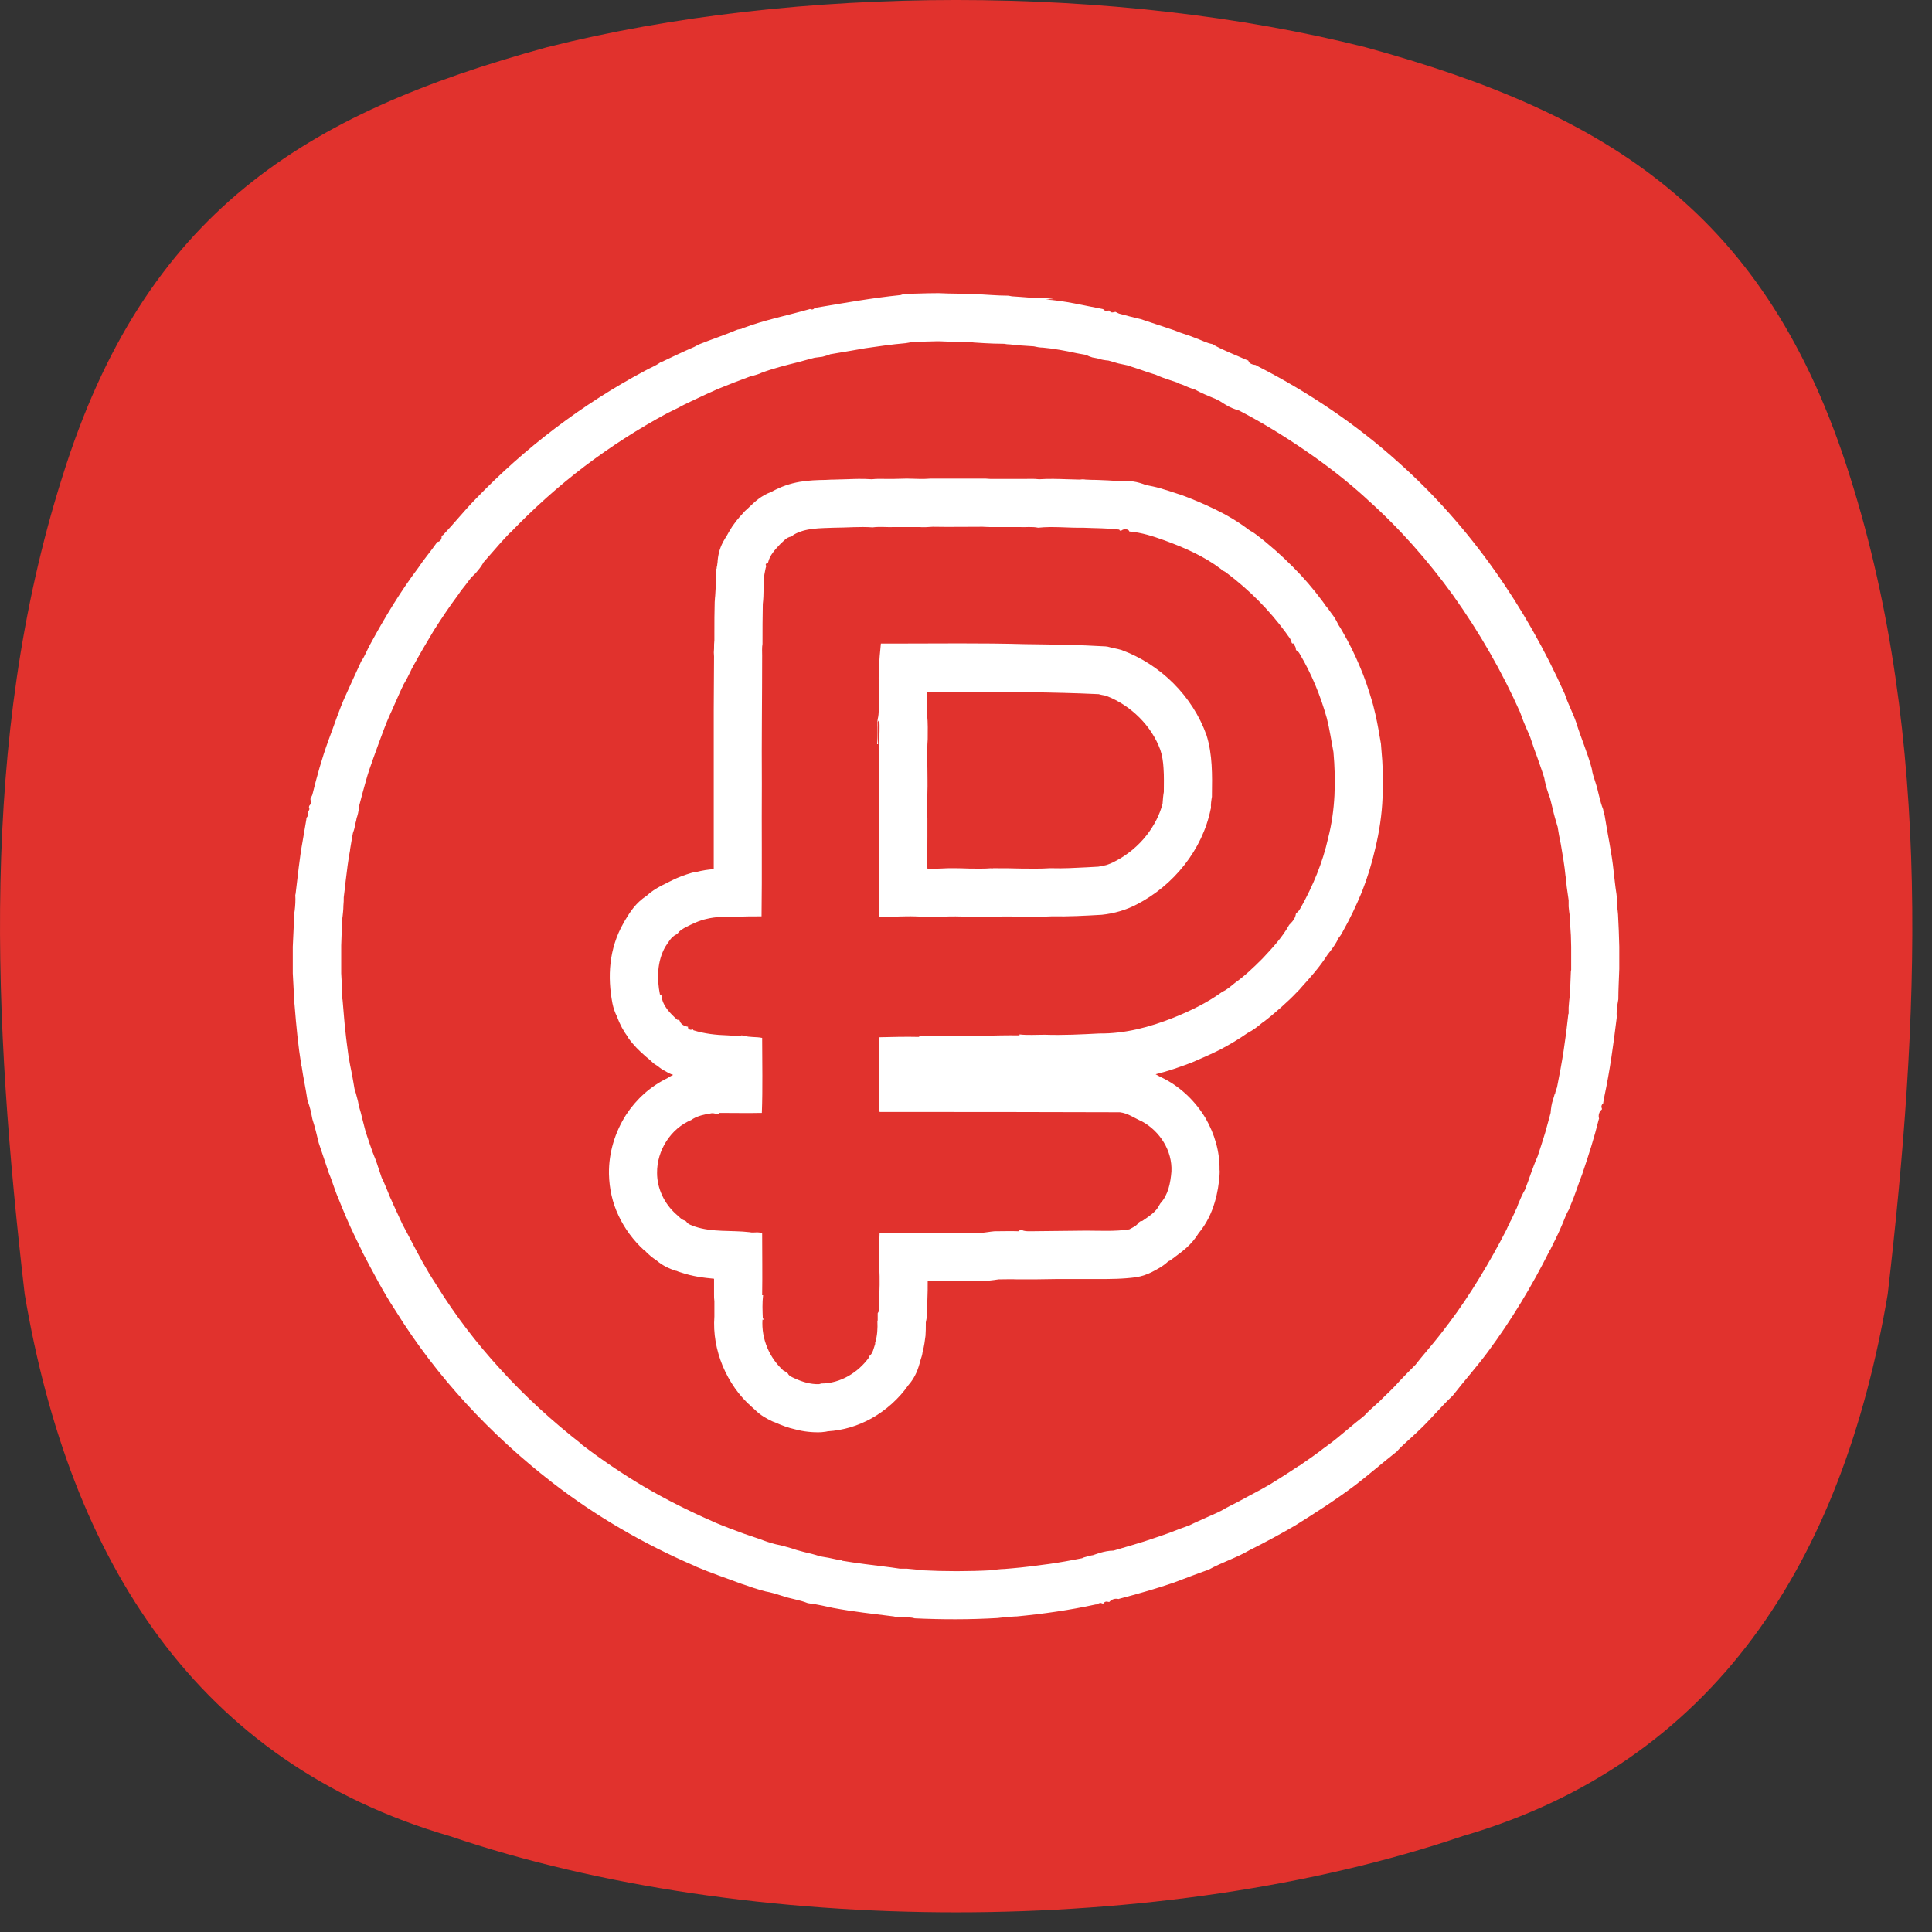 <svg width="51" height="51" viewBox="0 0 51 51" fill="none" xmlns="http://www.w3.org/2000/svg">
<rect x="0" y="0" width="51" height="51" fill="#333333" stroke="none"/>
<path fill-rule="evenodd" clip-rule="evenodd" d="M36.045 1.247C42.445 3.001 46.647 5.6 48.837 12.585C51.034 19.536 50.658 27.013 49.831 34.165C48.636 41.233 45.261 46.53 38.61 48.469C30.714 51.151 19.769 51.151 11.873 48.469C5.222 46.53 1.847 41.233 0.652 34.165C-0.175 27.013 -0.559 19.536 1.646 12.585C3.827 5.6 8.038 3.001 14.438 1.247C21.03 -0.416 29.452 -0.416 36.045 1.247Z" fill="#E1322D"/>
<path fill-rule="evenodd" clip-rule="evenodd" d="M25.709 7.764C26.01 7.772 26.311 7.805 26.62 7.805L26.712 7.822C27.004 7.839 27.288 7.872 27.572 7.872C27.656 7.872 27.739 7.881 27.814 7.897C27.748 7.897 27.672 7.897 27.606 7.906C28.115 7.939 28.608 8.064 29.101 8.156L29.126 8.165C29.16 8.206 29.201 8.223 29.252 8.198H29.285C29.31 8.248 29.352 8.257 29.41 8.24L29.444 8.232L29.527 8.273L29.552 8.282C29.736 8.332 29.928 8.382 30.112 8.424C30.396 8.516 30.68 8.616 30.964 8.708L30.989 8.716C31.182 8.8 31.39 8.85 31.583 8.933C31.725 8.983 31.858 9.059 32.009 9.084L32.092 9.134C32.343 9.268 32.61 9.368 32.869 9.485L32.953 9.518C32.97 9.602 33.07 9.627 33.145 9.635L33.22 9.677C34.557 10.362 35.819 11.214 36.938 12.225C38.818 13.905 40.281 16.027 41.308 18.324L41.316 18.349C41.4 18.6 41.525 18.826 41.609 19.076C41.734 19.485 41.91 19.878 42.018 20.288C42.035 20.413 42.077 20.538 42.119 20.663C42.194 20.889 42.227 21.14 42.319 21.365L42.328 21.424L42.353 21.507L42.361 21.541C42.436 22.025 42.545 22.502 42.595 22.994C42.62 23.195 42.637 23.396 42.67 23.596L42.678 23.671C42.67 23.797 42.687 23.922 42.703 24.047L42.712 24.139C42.729 24.423 42.737 24.707 42.745 24.991V25.576C42.737 25.844 42.72 26.111 42.72 26.378L42.703 26.479C42.678 26.604 42.67 26.729 42.678 26.855L42.67 26.921C42.587 27.598 42.495 28.267 42.353 28.935L42.328 29.069L42.319 29.127C42.277 29.16 42.261 29.211 42.286 29.261V29.286C42.211 29.344 42.185 29.445 42.211 29.528L42.202 29.553C42.085 30.029 41.935 30.497 41.776 30.965L41.768 30.99C41.659 31.266 41.575 31.55 41.459 31.817L41.417 31.926C41.325 32.076 41.275 32.252 41.2 32.41C41.116 32.611 41.016 32.795 40.924 32.987L40.907 33.012C40.439 33.948 39.896 34.85 39.27 35.694C38.977 36.087 38.651 36.454 38.35 36.839L38.317 36.872C38.008 37.164 37.74 37.499 37.431 37.783C37.248 37.966 37.039 38.125 36.872 38.317L36.83 38.351C36.479 38.627 36.136 38.927 35.777 39.203C35.267 39.587 34.733 39.93 34.198 40.264C33.797 40.498 33.396 40.715 32.978 40.924C32.636 41.125 32.251 41.242 31.909 41.434C31.599 41.542 31.299 41.659 30.989 41.776L30.964 41.785C30.497 41.943 30.029 42.077 29.552 42.202L29.527 42.211C29.435 42.186 29.343 42.219 29.285 42.286H29.26C29.201 42.269 29.16 42.278 29.126 42.328H29.101C29.051 42.303 29.009 42.311 28.968 42.353H28.926C28.241 42.503 27.539 42.603 26.837 42.67H26.803C26.67 42.679 26.536 42.687 26.402 42.704L26.336 42.712C25.609 42.754 24.873 42.754 24.147 42.72L24.08 42.704C23.946 42.687 23.804 42.679 23.67 42.687L23.595 42.67C23.06 42.603 22.526 42.545 21.991 42.445C21.79 42.403 21.59 42.353 21.381 42.328L21.323 42.319C21.097 42.227 20.846 42.202 20.621 42.119C20.487 42.077 20.353 42.035 20.211 42.01C20.002 41.96 19.802 41.885 19.601 41.818L19.576 41.81C19.175 41.659 18.774 41.526 18.381 41.358L18.331 41.333C16.994 40.757 15.725 40.022 14.58 39.136C12.951 37.874 11.522 36.346 10.436 34.591C10.11 34.098 9.842 33.572 9.567 33.054L9.558 33.029C9.416 32.736 9.274 32.452 9.149 32.16L9.124 32.101C9.057 31.943 8.99 31.784 8.932 31.634C8.831 31.408 8.773 31.174 8.673 30.948L8.664 30.915C8.581 30.673 8.497 30.422 8.414 30.171C8.364 29.962 8.313 29.745 8.247 29.545L8.238 29.503C8.213 29.361 8.18 29.219 8.13 29.085L8.113 29.027C8.071 28.734 8.004 28.442 7.963 28.149L7.954 28.124C7.871 27.606 7.82 27.08 7.779 26.562L7.77 26.462C7.754 26.203 7.745 25.944 7.729 25.693V24.991C7.745 24.691 7.754 24.398 7.77 24.097L7.779 24.039C7.795 23.905 7.804 23.763 7.795 23.63L7.804 23.588C7.862 23.128 7.904 22.669 7.988 22.209C8.021 22.009 8.054 21.817 8.088 21.624V21.591C8.13 21.549 8.138 21.507 8.121 21.457V21.432C8.163 21.399 8.18 21.357 8.155 21.307L8.163 21.273C8.205 21.232 8.222 21.173 8.196 21.115V21.081L8.238 20.998L8.247 20.973C8.364 20.496 8.497 20.02 8.664 19.561L8.673 19.536C8.823 19.143 8.948 18.742 9.124 18.358L9.132 18.341C9.258 18.057 9.391 17.773 9.517 17.497L9.525 17.472C9.634 17.322 9.692 17.146 9.784 16.987C10.16 16.294 10.569 15.617 11.046 14.982C11.188 14.765 11.363 14.565 11.514 14.347L11.539 14.306C11.614 14.306 11.672 14.23 11.655 14.147L11.697 14.122C11.99 13.813 12.257 13.478 12.55 13.178C13.853 11.824 15.365 10.671 17.028 9.786C17.162 9.71 17.304 9.66 17.429 9.568L17.454 9.56C17.738 9.426 18.031 9.284 18.323 9.159L18.448 9.092C18.782 8.958 19.117 8.85 19.451 8.708L19.476 8.699L19.568 8.683L19.601 8.666C20.169 8.449 20.771 8.332 21.356 8.165L21.381 8.156C21.431 8.181 21.473 8.173 21.506 8.131L21.54 8.123C22.283 7.998 23.027 7.864 23.771 7.789L23.879 7.755C24.155 7.755 24.431 7.739 24.706 7.739H24.798C25.099 7.755 25.4 7.747 25.709 7.764ZM20.103 24.189C19.86 24.189 19.61 24.189 19.367 24.206C19.125 24.198 18.891 24.198 18.657 24.256C18.457 24.298 18.273 24.39 18.089 24.482C18.022 24.523 17.939 24.565 17.897 24.632L17.855 24.666C17.713 24.732 17.646 24.874 17.563 24.991C17.345 25.376 17.337 25.835 17.421 26.253H17.454L17.462 26.286C17.488 26.554 17.696 26.754 17.88 26.921H17.914L17.939 26.938C17.964 27.03 18.047 27.08 18.131 27.097L18.164 27.105C18.139 27.164 18.248 27.214 18.281 27.164L18.306 27.197C18.599 27.289 18.908 27.322 19.209 27.331C19.334 27.331 19.459 27.372 19.576 27.331L19.635 27.339C19.785 27.389 19.961 27.364 20.119 27.398C20.119 28.058 20.136 28.718 20.111 29.378C19.735 29.386 19.359 29.378 18.975 29.378V29.411H18.916C18.858 29.386 18.799 29.378 18.749 29.394C18.59 29.419 18.432 29.453 18.29 29.536L18.256 29.561C17.705 29.787 17.337 30.372 17.345 30.965C17.345 31.375 17.538 31.776 17.847 32.051C17.922 32.11 17.98 32.193 18.072 32.218L18.114 32.243C18.164 32.327 18.265 32.344 18.34 32.377C18.808 32.536 19.309 32.469 19.794 32.527C19.894 32.553 20.027 32.502 20.119 32.561C20.119 33.104 20.128 33.647 20.119 34.19H20.144C20.119 34.391 20.128 34.599 20.136 34.8L20.178 34.842L20.128 34.833C20.094 35.343 20.311 35.853 20.696 36.195H20.713L20.796 36.254C20.829 36.329 20.913 36.354 20.98 36.387C21.18 36.479 21.398 36.546 21.623 36.538L21.682 36.521C22.183 36.521 22.659 36.229 22.943 35.828V35.803C23.044 35.727 23.06 35.594 23.102 35.477V35.443C23.161 35.26 23.169 35.067 23.161 34.875L23.169 34.85C23.169 34.792 23.169 34.725 23.169 34.666L23.202 34.608C23.202 34.299 23.227 33.989 23.219 33.689C23.202 33.313 23.202 32.928 23.219 32.553C24.113 32.527 25.007 32.553 25.901 32.544C26.018 32.536 26.135 32.511 26.252 32.502C26.469 32.502 26.687 32.494 26.904 32.502L26.912 32.477L26.971 32.469C27.038 32.502 27.113 32.502 27.188 32.502C27.681 32.494 28.174 32.494 28.667 32.486C29.043 32.486 29.435 32.511 29.811 32.452C29.903 32.402 30.004 32.36 30.062 32.268L30.12 32.227L30.146 32.235C30.313 32.118 30.513 32.001 30.605 31.809L30.63 31.767C30.839 31.542 30.898 31.224 30.923 30.923C30.948 30.38 30.622 29.862 30.146 29.603C29.953 29.52 29.778 29.386 29.561 29.361C27.447 29.353 25.333 29.353 23.219 29.353C23.194 29.219 23.202 29.077 23.202 28.943C23.219 28.425 23.194 27.899 23.211 27.381C23.562 27.372 23.913 27.364 24.264 27.372V27.339C24.481 27.364 24.706 27.347 24.932 27.347C25.592 27.364 26.252 27.322 26.912 27.331V27.306C27.129 27.331 27.355 27.314 27.572 27.314C28.057 27.331 28.533 27.306 29.018 27.281C29.694 27.289 30.355 27.113 30.981 26.863C31.416 26.687 31.85 26.479 32.234 26.203L32.268 26.178C32.393 26.128 32.493 26.027 32.602 25.944C32.861 25.76 33.095 25.534 33.321 25.309C33.58 25.033 33.847 24.749 34.031 24.415L34.064 24.381C34.131 24.315 34.198 24.223 34.206 24.131L34.215 24.106C34.273 24.072 34.306 24.014 34.34 23.955C34.657 23.387 34.916 22.769 35.059 22.126C35.251 21.382 35.267 20.613 35.2 19.853C35.142 19.552 35.1 19.252 35.025 18.959C34.858 18.366 34.624 17.79 34.306 17.255C34.29 17.221 34.256 17.188 34.215 17.163L34.206 17.138C34.215 17.079 34.164 17.038 34.148 16.987H34.114L34.098 16.971C34.081 16.862 33.997 16.787 33.939 16.695C33.504 16.102 32.978 15.575 32.393 15.133C32.351 15.099 32.31 15.074 32.26 15.057L32.234 15.024C31.783 14.681 31.265 14.456 30.739 14.264C30.438 14.155 30.129 14.055 29.811 14.03C29.795 13.955 29.644 13.955 29.594 14.013L29.561 14.005L29.544 13.98C29.227 13.938 28.901 13.946 28.583 13.93C28.191 13.938 27.798 13.888 27.405 13.93C27.238 13.896 27.079 13.921 26.912 13.913C26.695 13.913 26.469 13.913 26.252 13.913C26.143 13.913 26.043 13.913 25.935 13.905C25.5 13.905 25.057 13.913 24.623 13.905C24.506 13.913 24.389 13.921 24.264 13.913C24.046 13.913 23.829 13.913 23.604 13.913C23.42 13.921 23.227 13.896 23.035 13.921C22.693 13.896 22.35 13.93 22.008 13.93C21.657 13.946 21.272 13.93 20.955 14.113L20.888 14.164C20.763 14.18 20.679 14.289 20.587 14.372C20.462 14.506 20.32 14.656 20.278 14.84L20.27 14.865L20.228 14.874L20.211 14.907L20.228 14.941C20.203 15.007 20.195 15.091 20.178 15.166C20.144 15.425 20.169 15.684 20.136 15.943C20.128 16.294 20.128 16.645 20.128 16.996C20.111 17.096 20.119 17.205 20.119 17.305C20.119 18.433 20.103 19.561 20.111 20.689C20.103 21.858 20.119 23.02 20.103 24.189ZM24.798 9.009H24.706L24.397 9.017C24.297 9.017 24.188 9.025 24.071 9.025C24.021 9.042 23.963 9.05 23.904 9.059C23.528 9.092 23.186 9.142 22.843 9.192C22.701 9.217 22.325 9.284 21.916 9.351L21.857 9.376C21.807 9.393 21.757 9.401 21.707 9.418C21.64 9.426 21.573 9.435 21.506 9.443C21.356 9.485 21.214 9.518 21.072 9.56C20.738 9.643 20.403 9.727 20.094 9.844L20.061 9.861C19.986 9.886 19.919 9.911 19.835 9.928H19.827C19.651 9.994 19.518 10.044 19.384 10.095C19.284 10.136 19.175 10.178 18.925 10.278C18.891 10.295 18.849 10.312 18.816 10.329C18.674 10.387 18.457 10.496 18.239 10.596L18.064 10.68C17.947 10.746 17.822 10.805 17.705 10.863L17.604 10.913C16.844 11.323 16.117 11.791 15.432 12.309C14.739 12.835 14.087 13.42 13.469 14.063L13.452 14.072C13.302 14.23 13.151 14.397 13.001 14.573L12.767 14.84C12.725 14.915 12.675 14.991 12.616 15.057C12.566 15.124 12.499 15.191 12.441 15.241C12.391 15.308 12.332 15.383 12.282 15.45C12.224 15.525 12.165 15.592 12.107 15.684L12.065 15.742C11.864 16.01 11.664 16.311 11.455 16.637C11.263 16.954 11.079 17.271 10.895 17.606C10.87 17.656 10.853 17.681 10.845 17.706C10.787 17.823 10.728 17.948 10.645 18.082C10.569 18.266 10.686 17.99 10.561 18.266C10.486 18.441 10.402 18.617 10.335 18.775C10.319 18.809 10.302 18.851 10.285 18.884L10.277 18.901C10.185 19.11 10.093 19.36 10.001 19.611L9.859 20.003C9.776 20.229 9.709 20.43 9.659 20.613C9.6 20.814 9.542 21.04 9.483 21.265C9.475 21.332 9.466 21.407 9.45 21.474C9.441 21.507 9.433 21.541 9.425 21.566L9.416 21.583C9.408 21.633 9.4 21.683 9.383 21.733C9.383 21.758 9.375 21.791 9.366 21.817C9.358 21.875 9.333 21.942 9.316 21.992L9.291 22.126L9.241 22.426V22.443C9.191 22.702 9.157 22.986 9.124 23.262C9.116 23.37 9.099 23.471 9.074 23.688C9.074 23.755 9.074 23.83 9.065 23.905C9.065 24.022 9.049 24.131 9.04 24.223L9.032 24.231L9.007 24.958V25.693C9.015 25.81 9.024 25.986 9.024 26.153L9.032 26.337C9.04 26.378 9.049 26.42 9.049 26.462C9.074 26.738 9.09 26.988 9.116 27.205C9.141 27.456 9.174 27.682 9.199 27.874L9.207 27.916L9.216 27.957C9.224 28.032 9.258 28.2 9.291 28.358C9.308 28.467 9.333 28.576 9.358 28.743C9.383 28.826 9.408 28.901 9.425 28.977C9.441 29.027 9.458 29.102 9.475 29.202C9.508 29.311 9.542 29.428 9.567 29.545L9.642 29.837L9.684 29.971C9.734 30.121 9.784 30.272 9.842 30.43C9.851 30.447 9.859 30.472 9.868 30.497C9.926 30.631 9.968 30.765 10.009 30.89L10.076 31.09L10.118 31.174C10.177 31.308 10.235 31.45 10.302 31.617L10.319 31.65C10.377 31.792 10.502 32.051 10.62 32.31C10.695 32.452 10.77 32.594 10.845 32.736C11.054 33.137 11.263 33.53 11.48 33.856L11.522 33.923C12.006 34.708 12.575 35.452 13.21 36.145C13.861 36.864 14.588 37.524 15.357 38.125V38.133C15.883 38.535 16.435 38.91 17.003 39.245C17.588 39.587 18.189 39.888 18.799 40.155L18.891 40.197C19.15 40.306 19.401 40.398 19.651 40.49C19.76 40.523 19.86 40.565 19.969 40.598L20.069 40.632C20.195 40.682 20.32 40.724 20.479 40.765C20.554 40.782 20.654 40.799 20.754 40.832C20.846 40.857 20.938 40.882 21.03 40.916L21.214 40.966C21.356 40.999 21.498 41.033 21.648 41.083C21.807 41.108 21.941 41.133 22.083 41.166L22.233 41.191V41.2C22.576 41.258 23.044 41.317 23.52 41.375L23.754 41.409C23.812 41.409 23.879 41.409 23.938 41.409C24.03 41.417 24.113 41.425 24.205 41.434L24.297 41.45C24.631 41.467 24.949 41.475 25.25 41.475C25.55 41.475 25.868 41.467 26.194 41.45L26.219 41.442C26.319 41.434 26.411 41.417 26.511 41.417L26.712 41.4C27.012 41.375 27.338 41.333 27.706 41.283C27.99 41.242 28.274 41.191 28.567 41.133C28.591 41.116 28.625 41.108 28.658 41.099C28.709 41.083 28.767 41.066 28.817 41.058C28.842 41.058 28.867 41.049 28.884 41.041C28.934 41.024 28.984 41.008 29.034 40.991C29.151 40.958 29.268 40.932 29.394 40.932C29.569 40.882 29.736 40.832 29.903 40.782C30.104 40.724 30.313 40.657 30.53 40.581C30.647 40.54 30.756 40.506 30.864 40.465C31.031 40.398 31.19 40.339 31.399 40.264C31.566 40.181 31.725 40.114 31.892 40.038C32.042 39.972 32.201 39.905 32.326 39.83C32.351 39.813 32.385 39.796 32.418 39.779C32.569 39.704 32.761 39.604 32.986 39.479C33.212 39.362 33.379 39.27 33.504 39.195L33.521 39.186C33.722 39.061 33.939 38.927 34.29 38.693H34.298C34.54 38.526 34.783 38.359 34.992 38.192H35L35.017 38.175C35.175 38.067 35.384 37.891 35.593 37.716C35.71 37.615 35.836 37.515 35.961 37.415L36.019 37.365C36.12 37.256 36.228 37.164 36.337 37.064C36.387 37.022 36.429 36.981 36.479 36.93C36.512 36.897 36.537 36.872 36.562 36.847C36.696 36.722 36.83 36.588 36.955 36.446C37.089 36.304 37.222 36.17 37.364 36.028C37.415 35.961 37.557 35.786 37.699 35.619C37.883 35.401 38.058 35.184 38.242 34.934V34.942L38.25 34.925C38.534 34.549 38.802 34.148 39.061 33.722C39.311 33.313 39.545 32.895 39.763 32.469L39.771 32.452C39.821 32.335 39.804 32.377 39.846 32.302C39.854 32.268 39.871 32.235 39.888 32.21C39.955 32.076 40.013 31.943 40.03 31.901L40.038 31.892C40.055 31.851 40.047 31.859 40.08 31.776C40.13 31.659 40.18 31.533 40.264 31.391C40.272 31.366 40.281 31.341 40.289 31.316C40.306 31.274 40.364 31.116 40.422 30.948C40.464 30.84 40.498 30.731 40.59 30.522C40.657 30.322 40.723 30.113 40.79 29.896C40.832 29.737 40.882 29.57 40.932 29.378C40.941 29.261 40.957 29.135 40.999 29.018C41.007 28.993 41.016 28.96 41.024 28.935L41.041 28.876H41.049C41.057 28.818 41.083 28.759 41.099 28.709L41.108 28.668C41.166 28.375 41.225 28.066 41.275 27.74C41.325 27.414 41.367 27.088 41.4 26.771L41.408 26.754C41.408 26.704 41.408 26.646 41.408 26.596C41.417 26.47 41.425 26.37 41.442 26.278C41.45 26.094 41.459 25.869 41.467 25.643L41.475 25.601V24.991L41.467 24.691C41.459 24.565 41.45 24.44 41.442 24.239V24.206C41.425 24.114 41.417 24.014 41.408 23.93C41.408 23.872 41.408 23.813 41.408 23.763C41.392 23.646 41.375 23.529 41.358 23.412L41.333 23.17L41.325 23.12C41.3 22.852 41.25 22.569 41.2 22.276C41.166 22.126 41.141 21.975 41.116 21.817L41.108 21.8C41.099 21.766 41.091 21.741 41.083 21.708C41.032 21.549 40.999 21.407 40.966 21.265C40.949 21.198 40.932 21.123 40.916 21.065C40.89 21.006 40.874 20.948 40.857 20.898C40.849 20.872 40.84 20.847 40.832 20.822C40.807 20.73 40.782 20.639 40.765 20.538C40.723 20.388 40.648 20.196 40.581 19.995C40.531 19.861 40.481 19.728 40.397 19.469C40.389 19.444 40.339 19.327 40.289 19.218C40.239 19.101 40.189 18.984 40.13 18.809C39.654 17.739 39.061 16.703 38.359 15.717C37.69 14.79 36.938 13.938 36.086 13.178L36.078 13.169C35.568 12.701 35.025 12.284 34.465 11.899C33.906 11.515 33.321 11.156 32.711 10.838C32.594 10.805 32.468 10.755 32.36 10.688C32.301 10.654 32.251 10.621 32.201 10.588L32.084 10.529C31.9 10.454 31.716 10.379 31.533 10.278C31.407 10.245 31.307 10.195 31.207 10.153L31.131 10.128L31.09 10.103L30.889 10.036C30.764 9.994 30.639 9.953 30.513 9.894C30.355 9.844 30.196 9.794 30.037 9.735C29.987 9.719 30.062 9.744 29.753 9.643L29.519 9.593L29.26 9.518C29.16 9.51 29.059 9.493 28.968 9.46C28.926 9.451 28.876 9.443 28.834 9.435C28.775 9.418 28.717 9.393 28.667 9.368L28.433 9.326C28.124 9.259 27.814 9.201 27.53 9.176C27.447 9.176 27.363 9.159 27.288 9.142C27.146 9.134 27.029 9.126 26.912 9.117L26.67 9.092C26.611 9.092 26.553 9.084 26.503 9.075H26.494C26.311 9.075 26.152 9.067 25.993 9.059L25.717 9.042L25.642 9.034C25.467 9.025 25.358 9.025 25.25 9.025C25.091 9.017 24.94 9.017 24.815 9.009H24.798ZM24.573 12.634H24.631C24.865 12.634 25.099 12.634 25.333 12.634H25.884C25.918 12.634 25.951 12.634 25.985 12.634H26.01C26.093 12.643 26.169 12.643 26.227 12.643C26.336 12.643 26.453 12.643 26.578 12.643C26.712 12.643 26.837 12.643 26.946 12.643H27.029C27.154 12.643 27.288 12.634 27.43 12.651C27.689 12.634 27.931 12.643 28.182 12.651C28.291 12.651 28.408 12.66 28.508 12.66C28.558 12.651 28.608 12.651 28.658 12.66C28.809 12.668 28.876 12.668 28.942 12.668C29.151 12.676 29.352 12.685 29.578 12.701C29.636 12.701 29.694 12.701 29.753 12.701C29.803 12.701 29.861 12.701 29.912 12.71C30.029 12.726 30.137 12.76 30.246 12.802C30.371 12.827 30.497 12.852 30.613 12.885C30.781 12.935 30.948 12.985 31.115 13.044L31.173 13.061C31.466 13.169 31.767 13.295 32.076 13.445C32.385 13.595 32.686 13.771 32.97 13.988C33.003 14.013 33.036 14.03 33.07 14.046C33.103 14.072 33.128 14.088 33.162 14.113C33.504 14.372 33.822 14.656 34.131 14.966C34.407 15.241 34.666 15.542 34.908 15.868C34.933 15.901 34.958 15.935 34.983 15.976C35.042 16.043 35.092 16.11 35.142 16.185C35.217 16.277 35.276 16.378 35.326 16.486C35.359 16.536 35.401 16.603 35.434 16.662C35.618 16.979 35.769 17.288 35.894 17.589C36.019 17.873 36.128 18.199 36.228 18.541C36.237 18.575 36.245 18.6 36.253 18.633C36.328 18.926 36.379 19.185 36.42 19.444C36.429 19.511 36.404 19.327 36.454 19.636C36.454 19.669 36.462 19.711 36.462 19.744C36.504 20.187 36.521 20.622 36.496 21.056C36.479 21.499 36.412 21.95 36.303 22.401C36.212 22.802 36.094 23.178 35.953 23.538C35.802 23.905 35.635 24.256 35.451 24.582C35.418 24.649 35.376 24.716 35.318 24.782C35.309 24.816 35.292 24.849 35.276 24.874C35.209 24.991 35.125 25.1 35.05 25.192C34.833 25.534 34.582 25.81 34.34 26.078C34.323 26.103 34.298 26.128 34.281 26.144L34.256 26.169L34.223 26.203C34.114 26.32 33.989 26.437 33.822 26.587C33.672 26.721 33.513 26.855 33.362 26.971L33.346 26.98L33.312 27.005C33.204 27.097 33.087 27.189 32.928 27.272C32.702 27.431 32.46 27.573 32.209 27.707C31.959 27.832 31.708 27.941 31.457 28.049C31.148 28.166 30.839 28.275 30.505 28.358L30.522 28.367C30.547 28.383 30.572 28.392 30.597 28.409L30.647 28.434C30.68 28.45 30.714 28.467 30.747 28.484C31.19 28.718 31.566 29.085 31.825 29.52C32.059 29.929 32.201 30.397 32.193 30.881C32.201 30.923 32.193 30.973 32.193 31.024C32.176 31.241 32.142 31.483 32.067 31.734C31.984 32.018 31.85 32.302 31.641 32.553C31.457 32.853 31.232 33.02 31.015 33.179C30.998 33.196 30.973 33.212 30.948 33.229L30.881 33.279H30.872L30.839 33.296C30.697 33.43 30.547 33.505 30.405 33.58C30.288 33.639 30.146 33.689 30.004 33.714C29.644 33.764 29.293 33.764 28.942 33.764C28.859 33.764 28.767 33.764 28.683 33.764C28.416 33.764 28.14 33.764 27.856 33.764L27.313 33.772C27.271 33.772 27.23 33.772 27.188 33.772H27.163C27.113 33.772 27.071 33.772 27.029 33.772C26.971 33.772 26.912 33.772 26.854 33.772C26.695 33.764 26.536 33.772 26.377 33.772H26.361C26.319 33.781 26.277 33.781 26.244 33.789C26.177 33.797 26.11 33.806 25.985 33.814V33.806L25.918 33.814C25.525 33.814 25.133 33.814 24.748 33.814H24.489C24.489 33.981 24.489 34.14 24.481 34.299L24.472 34.566C24.481 34.675 24.464 34.792 24.439 34.909V34.95C24.439 35.051 24.439 35.159 24.431 35.26C24.414 35.393 24.397 35.535 24.355 35.686C24.347 35.761 24.322 35.836 24.297 35.911V35.919C24.305 35.903 24.297 35.911 24.297 35.919C24.238 36.128 24.172 36.346 23.98 36.563C23.729 36.922 23.386 37.231 22.994 37.448C22.643 37.641 22.258 37.758 21.849 37.783C21.79 37.799 21.732 37.799 21.673 37.808C21.439 37.816 21.214 37.791 20.997 37.733C20.805 37.691 20.629 37.624 20.462 37.549L20.395 37.524C20.236 37.448 20.078 37.365 19.919 37.206C19.894 37.181 19.869 37.164 19.844 37.139C19.509 36.847 19.25 36.471 19.075 36.053C18.908 35.644 18.824 35.201 18.858 34.75C18.858 34.675 18.858 34.591 18.858 34.491V34.349C18.849 34.29 18.849 34.232 18.849 34.173V33.756C18.574 33.73 18.29 33.697 17.972 33.589C17.93 33.58 17.897 33.563 17.855 33.547H17.847C17.822 33.538 17.83 33.538 17.838 33.547C17.671 33.488 17.504 33.421 17.329 33.271C17.212 33.196 17.12 33.112 17.036 33.029L17.003 33.004C16.719 32.745 16.485 32.427 16.326 32.085C16.167 31.75 16.084 31.383 16.075 30.99V30.982C16.067 30.43 16.234 29.887 16.527 29.428C16.794 29.018 17.17 28.676 17.621 28.459L17.646 28.442C17.688 28.417 17.73 28.392 17.771 28.375C17.696 28.35 17.63 28.317 17.563 28.275C17.488 28.241 17.421 28.191 17.362 28.141C17.304 28.108 17.253 28.074 17.212 28.032C17.178 27.999 17.145 27.974 17.111 27.941C17.078 27.916 17.045 27.89 17.02 27.865C16.878 27.74 16.727 27.598 16.585 27.398V27.389C16.46 27.222 16.36 27.038 16.284 26.829C16.234 26.729 16.192 26.612 16.167 26.487C16.101 26.144 16.075 25.777 16.117 25.418C16.159 25.058 16.268 24.699 16.46 24.365L16.502 24.29C16.635 24.072 16.777 23.838 17.07 23.646C17.195 23.529 17.312 23.462 17.429 23.396C17.454 23.379 17.479 23.37 17.512 23.354C17.613 23.304 17.721 23.245 17.872 23.178C18.031 23.111 18.198 23.053 18.373 23.011V23.02C18.54 22.978 18.691 22.953 18.841 22.944V22.259C18.841 21.733 18.841 21.207 18.841 20.689C18.841 20.029 18.841 19.377 18.841 18.725C18.841 18.257 18.849 17.79 18.849 17.33C18.841 17.255 18.841 17.188 18.849 17.121C18.849 17.046 18.849 16.971 18.858 16.895V16.72C18.858 16.436 18.858 16.152 18.866 15.893C18.866 15.86 18.874 15.818 18.874 15.776C18.883 15.717 18.883 15.626 18.891 15.525C18.891 15.35 18.891 15.174 18.908 15.016H18.916C18.916 14.982 18.925 14.949 18.933 14.915V14.899C18.925 14.915 18.933 14.907 18.933 14.899L18.941 14.849C18.95 14.673 18.991 14.489 19.083 14.314L19.092 14.297C19.125 14.239 19.159 14.18 19.192 14.13C19.225 14.072 19.259 14.005 19.3 13.946C19.317 13.913 19.342 13.879 19.367 13.846C19.459 13.712 19.568 13.595 19.668 13.487C19.693 13.462 19.727 13.437 19.76 13.403C19.768 13.395 19.752 13.412 19.768 13.395C19.927 13.244 20.086 13.086 20.362 12.985C20.88 12.693 21.348 12.676 21.799 12.668L21.957 12.66H22.008C22.091 12.66 22.216 12.651 22.334 12.651C22.551 12.643 22.768 12.634 23.01 12.651C23.161 12.634 23.294 12.643 23.428 12.643C23.478 12.643 23.528 12.643 23.57 12.643L23.938 12.634L24.297 12.643C24.364 12.643 24.472 12.643 24.573 12.634ZM18.933 14.899C18.933 14.882 18.941 14.865 18.933 14.899V14.899ZM17.053 33.037L17.036 33.029C17.036 33.029 17.07 33.054 17.053 33.045V33.037ZM17.855 33.547C17.855 33.555 17.855 33.555 17.855 33.547V33.547ZM24.297 35.919C24.289 35.928 24.289 35.945 24.297 35.919V35.919ZM34.992 15.976C35 15.993 34.992 15.976 34.983 15.976H34.992Z" fill="white"/>
<path fill-rule="evenodd" clip-rule="evenodd" d="M23.604 16.988C24.757 16.988 25.918 16.971 27.071 17.004C27.773 17.013 28.483 17.021 29.185 17.063L29.243 17.071C29.36 17.105 29.477 17.121 29.594 17.155C30.63 17.531 31.482 18.375 31.85 19.41C32.009 19.92 32 20.463 31.992 20.99V21.031C31.975 21.132 31.959 21.232 31.967 21.332L31.959 21.357C31.741 22.435 30.981 23.371 30.012 23.872C29.728 24.022 29.41 24.114 29.084 24.148C28.65 24.173 28.207 24.198 27.765 24.189C27.263 24.215 26.753 24.181 26.252 24.198C25.793 24.223 25.341 24.173 24.89 24.198C24.564 24.223 24.239 24.181 23.921 24.189C23.679 24.189 23.445 24.215 23.211 24.198C23.194 23.83 23.219 23.471 23.211 23.103C23.203 22.752 23.203 22.401 23.211 22.051C23.211 21.666 23.203 21.274 23.211 20.889C23.219 20.455 23.194 20.029 23.211 19.603C23.211 19.402 23.228 19.193 23.211 18.993L23.169 19.06C23.161 19.252 23.169 19.444 23.178 19.644H23.153C23.178 19.427 23.136 19.202 23.169 18.984C23.211 18.817 23.194 18.642 23.203 18.475C23.194 18.274 23.211 18.082 23.194 17.89C23.203 17.806 23.203 17.731 23.203 17.656C23.211 17.43 23.228 17.213 23.253 16.988C23.37 16.988 23.487 16.988 23.604 16.988ZM24.498 18.258H24.473C24.473 18.375 24.473 18.491 24.473 18.608C24.473 18.675 24.473 18.75 24.473 18.826V18.859C24.498 19.093 24.489 19.302 24.489 19.511L24.481 19.653C24.473 19.87 24.473 20.07 24.481 20.279C24.481 20.488 24.489 20.706 24.481 20.914C24.473 21.148 24.473 21.382 24.481 21.608C24.481 21.75 24.481 21.892 24.481 22.034V22.076C24.481 22.251 24.481 22.418 24.473 22.577C24.473 22.694 24.481 22.811 24.481 22.928C24.581 22.936 24.69 22.936 24.79 22.928H24.815C25.074 22.911 25.333 22.919 25.592 22.928C25.784 22.928 25.968 22.936 26.169 22.919V22.928L26.219 22.919C26.469 22.919 26.72 22.919 26.971 22.928C27.213 22.928 27.455 22.936 27.706 22.919C27.731 22.919 27.764 22.919 27.79 22.919C28.057 22.928 28.374 22.911 28.683 22.895L28.993 22.878C29.051 22.869 29.126 22.853 29.201 22.836C29.277 22.811 29.343 22.786 29.419 22.744L29.435 22.736C29.761 22.569 30.054 22.326 30.279 22.034C30.471 21.783 30.613 21.508 30.689 21.215C30.697 21.098 30.705 20.998 30.722 20.906C30.722 20.697 30.73 20.497 30.714 20.279C30.705 20.112 30.68 19.945 30.63 19.795C30.513 19.477 30.321 19.185 30.079 18.943C29.828 18.692 29.527 18.491 29.193 18.366L29.16 18.358C29.11 18.349 29.059 18.341 29.001 18.324C28.675 18.308 28.374 18.299 28.099 18.291C27.756 18.283 27.422 18.274 27.088 18.274H27.038C26.185 18.258 25.341 18.258 24.498 18.258Z" fill="white"/>
</svg>
